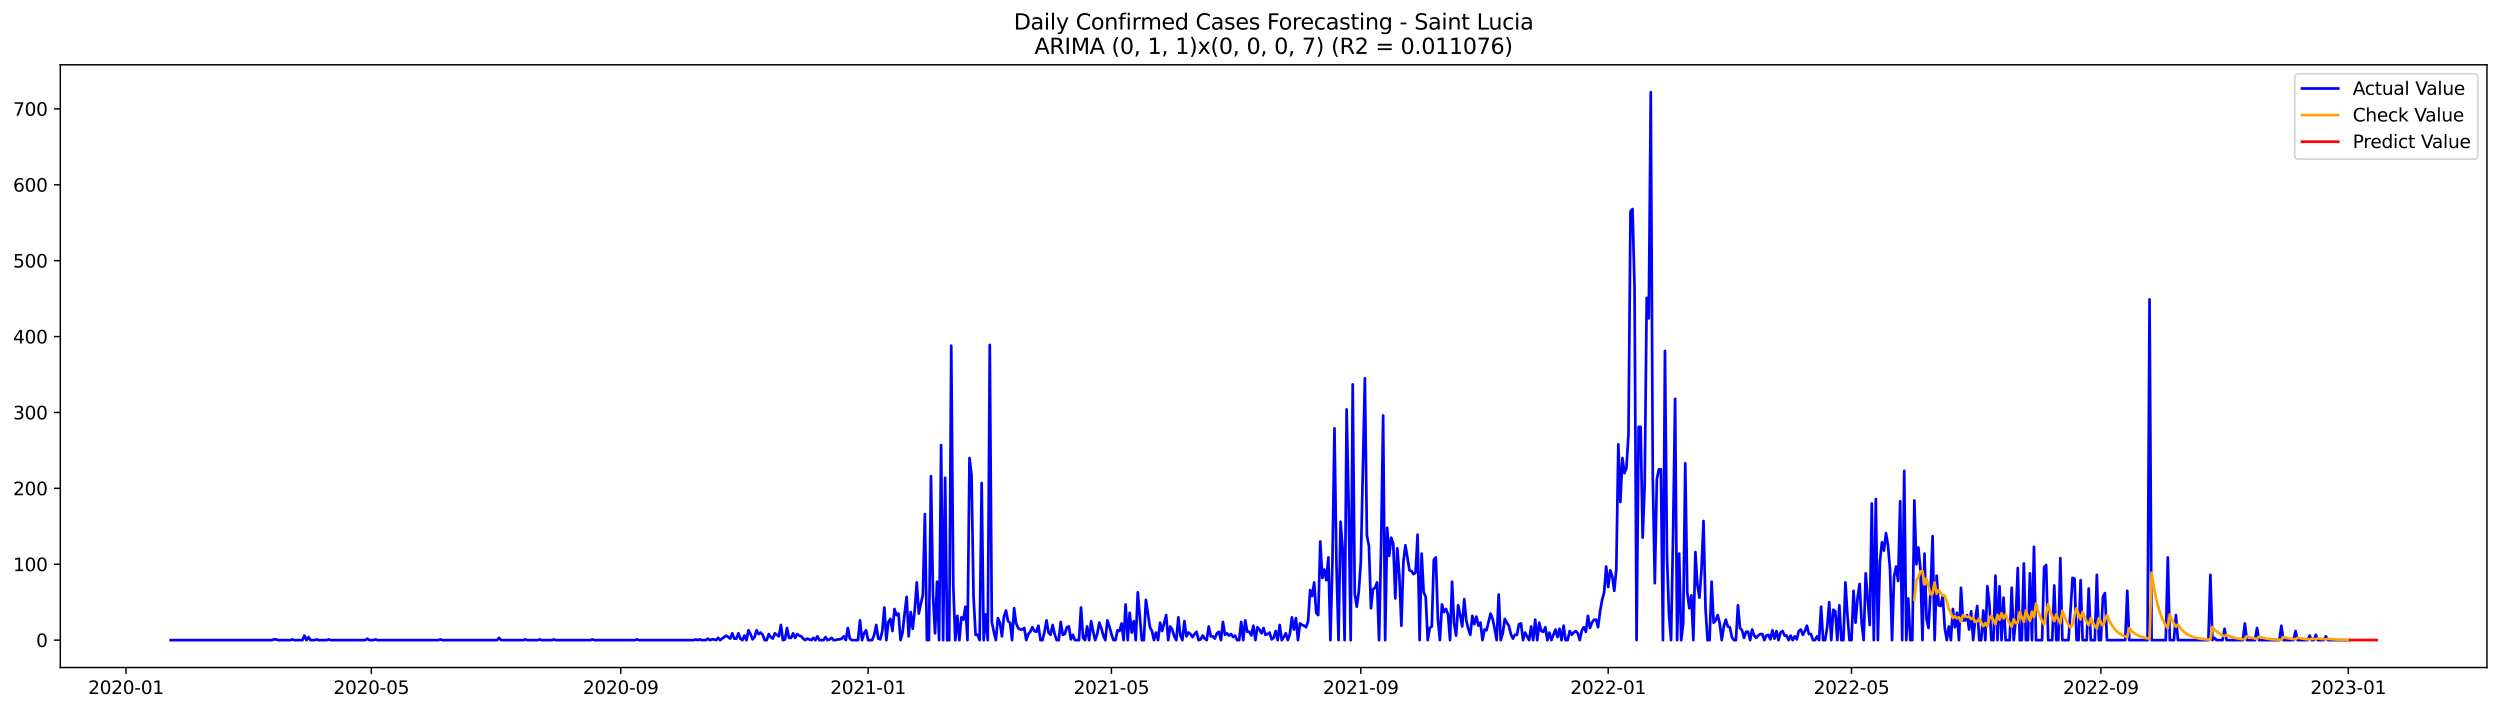 <?xml version="1.0" encoding="utf-8" standalone="no"?>
<!DOCTYPE svg PUBLIC "-//W3C//DTD SVG 1.1//EN"
  "http://www.w3.org/Graphics/SVG/1.1/DTD/svg11.dtd">
<svg xmlns:xlink="http://www.w3.org/1999/xlink" width="1379.688pt" height="392.274pt" viewBox="0 0 1379.688 392.274" xmlns="http://www.w3.org/2000/svg" version="1.1">
 <defs>
  <style type="text/css">*{stroke-linejoin: round; stroke-linecap: butt}</style>
 </defs>
 <g id="figure_1">
  <g id="patch_1">
   <path d="M 0 392.274 
L 1379.688 392.274 
L 1379.688 0 
L 0 0 
z
" style="fill: #ffffff"/>
  </g>
  <g id="axes_1">
   <g id="patch_2">
    <path d="M 33.288 368.396 
L 1372.487 368.396 
L 1372.487 35.755 
L 33.288 35.755 
z
" style="fill: #ffffff"/>
   </g>
   <g id="matplotlib.axis_1">
    <g id="xtick_1">
     <g id="line2d_1">
      <defs>
       <path id="mb08d69899e" d="M 0 0 
L 0 3.5 
" style="stroke: #000000; stroke-width: 0.8"/>
      </defs>
      <g>
       <use xlink:href="#mb08d69899e" x="69.543" y="368.396" style="stroke: #000000; stroke-width: 0.8"/>
      </g>
     </g>
     <g id="text_1">
      <!-- 2020-01 -->
      <g transform="translate(48.651 382.994)scale(0.1 -0.1)">
       <defs>
        <path id="DejaVuSans-32" d="M 1228 531 
L 3431 531 
L 3431 0 
L 469 0 
L 469 531 
Q 828 903 1448 1529 
Q 2069 2156 2228 2338 
Q 2531 2678 2651 2914 
Q 2772 3150 2772 3378 
Q 2772 3750 2511 3984 
Q 2250 4219 1831 4219 
Q 1534 4219 1204 4116 
Q 875 4013 500 3803 
L 500 4441 
Q 881 4594 1212 4672 
Q 1544 4750 1819 4750 
Q 2544 4750 2975 4387 
Q 3406 4025 3406 3419 
Q 3406 3131 3298 2873 
Q 3191 2616 2906 2266 
Q 2828 2175 2409 1742 
Q 1991 1309 1228 531 
z
" transform="scale(0.016)"/>
        <path id="DejaVuSans-30" d="M 2034 4250 
Q 1547 4250 1301 3770 
Q 1056 3291 1056 2328 
Q 1056 1369 1301 889 
Q 1547 409 2034 409 
Q 2525 409 2770 889 
Q 3016 1369 3016 2328 
Q 3016 3291 2770 3770 
Q 2525 4250 2034 4250 
z
M 2034 4750 
Q 2819 4750 3233 4129 
Q 3647 3509 3647 2328 
Q 3647 1150 3233 529 
Q 2819 -91 2034 -91 
Q 1250 -91 836 529 
Q 422 1150 422 2328 
Q 422 3509 836 4129 
Q 1250 4750 2034 4750 
z
" transform="scale(0.016)"/>
        <path id="DejaVuSans-2d" d="M 313 2009 
L 1997 2009 
L 1997 1497 
L 313 1497 
L 313 2009 
z
" transform="scale(0.016)"/>
        <path id="DejaVuSans-31" d="M 794 531 
L 1825 531 
L 1825 4091 
L 703 3866 
L 703 4441 
L 1819 4666 
L 2450 4666 
L 2450 531 
L 3481 531 
L 3481 0 
L 794 0 
L 794 531 
z
" transform="scale(0.016)"/>
       </defs>
       <use xlink:href="#DejaVuSans-32"/>
       <use xlink:href="#DejaVuSans-30" x="63.623"/>
       <use xlink:href="#DejaVuSans-32" x="127.246"/>
       <use xlink:href="#DejaVuSans-30" x="190.869"/>
       <use xlink:href="#DejaVuSans-2d" x="254.492"/>
       <use xlink:href="#DejaVuSans-30" x="290.576"/>
       <use xlink:href="#DejaVuSans-31" x="354.199"/>
      </g>
     </g>
    </g>
    <g id="xtick_2">
     <g id="line2d_2">
      <g>
       <use xlink:href="#mb08d69899e" x="204.94" y="368.396" style="stroke: #000000; stroke-width: 0.8"/>
      </g>
     </g>
     <g id="text_2">
      <!-- 2020-05 -->
      <g transform="translate(184.048 382.994)scale(0.1 -0.1)">
       <defs>
        <path id="DejaVuSans-35" d="M 691 4666 
L 3169 4666 
L 3169 4134 
L 1269 4134 
L 1269 2991 
Q 1406 3038 1543 3061 
Q 1681 3084 1819 3084 
Q 2600 3084 3056 2656 
Q 3513 2228 3513 1497 
Q 3513 744 3044 326 
Q 2575 -91 1722 -91 
Q 1428 -91 1123 -41 
Q 819 9 494 109 
L 494 744 
Q 775 591 1075 516 
Q 1375 441 1709 441 
Q 2250 441 2565 725 
Q 2881 1009 2881 1497 
Q 2881 1984 2565 2268 
Q 2250 2553 1709 2553 
Q 1456 2553 1204 2497 
Q 953 2441 691 2322 
L 691 4666 
z
" transform="scale(0.016)"/>
       </defs>
       <use xlink:href="#DejaVuSans-32"/>
       <use xlink:href="#DejaVuSans-30" x="63.623"/>
       <use xlink:href="#DejaVuSans-32" x="127.246"/>
       <use xlink:href="#DejaVuSans-30" x="190.869"/>
       <use xlink:href="#DejaVuSans-2d" x="254.492"/>
       <use xlink:href="#DejaVuSans-30" x="290.576"/>
       <use xlink:href="#DejaVuSans-35" x="354.199"/>
      </g>
     </g>
    </g>
    <g id="xtick_3">
     <g id="line2d_3">
      <g>
       <use xlink:href="#mb08d69899e" x="342.575" y="368.396" style="stroke: #000000; stroke-width: 0.8"/>
      </g>
     </g>
     <g id="text_3">
      <!-- 2020-09 -->
      <g transform="translate(321.683 382.994)scale(0.1 -0.1)">
       <defs>
        <path id="DejaVuSans-39" d="M 703 97 
L 703 672 
Q 941 559 1184 500 
Q 1428 441 1663 441 
Q 2288 441 2617 861 
Q 2947 1281 2994 2138 
Q 2813 1869 2534 1725 
Q 2256 1581 1919 1581 
Q 1219 1581 811 2004 
Q 403 2428 403 3163 
Q 403 3881 828 4315 
Q 1253 4750 1959 4750 
Q 2769 4750 3195 4129 
Q 3622 3509 3622 2328 
Q 3622 1225 3098 567 
Q 2575 -91 1691 -91 
Q 1453 -91 1209 -44 
Q 966 3 703 97 
z
M 1959 2075 
Q 2384 2075 2632 2365 
Q 2881 2656 2881 3163 
Q 2881 3666 2632 3958 
Q 2384 4250 1959 4250 
Q 1534 4250 1286 3958 
Q 1038 3666 1038 3163 
Q 1038 2656 1286 2365 
Q 1534 2075 1959 2075 
z
" transform="scale(0.016)"/>
       </defs>
       <use xlink:href="#DejaVuSans-32"/>
       <use xlink:href="#DejaVuSans-30" x="63.623"/>
       <use xlink:href="#DejaVuSans-32" x="127.246"/>
       <use xlink:href="#DejaVuSans-30" x="190.869"/>
       <use xlink:href="#DejaVuSans-2d" x="254.492"/>
       <use xlink:href="#DejaVuSans-30" x="290.576"/>
       <use xlink:href="#DejaVuSans-39" x="354.199"/>
      </g>
     </g>
    </g>
    <g id="xtick_4">
     <g id="line2d_4">
      <g>
       <use xlink:href="#mb08d69899e" x="479.091" y="368.396" style="stroke: #000000; stroke-width: 0.8"/>
      </g>
     </g>
     <g id="text_4">
      <!-- 2021-01 -->
      <g transform="translate(458.199 382.994)scale(0.1 -0.1)">
       <use xlink:href="#DejaVuSans-32"/>
       <use xlink:href="#DejaVuSans-30" x="63.623"/>
       <use xlink:href="#DejaVuSans-32" x="127.246"/>
       <use xlink:href="#DejaVuSans-31" x="190.869"/>
       <use xlink:href="#DejaVuSans-2d" x="254.492"/>
       <use xlink:href="#DejaVuSans-30" x="290.576"/>
       <use xlink:href="#DejaVuSans-31" x="354.199"/>
      </g>
     </g>
    </g>
    <g id="xtick_5">
     <g id="line2d_5">
      <g>
       <use xlink:href="#mb08d69899e" x="613.369" y="368.396" style="stroke: #000000; stroke-width: 0.8"/>
      </g>
     </g>
     <g id="text_5">
      <!-- 2021-05 -->
      <g transform="translate(592.477 382.994)scale(0.1 -0.1)">
       <use xlink:href="#DejaVuSans-32"/>
       <use xlink:href="#DejaVuSans-30" x="63.623"/>
       <use xlink:href="#DejaVuSans-32" x="127.246"/>
       <use xlink:href="#DejaVuSans-31" x="190.869"/>
       <use xlink:href="#DejaVuSans-2d" x="254.492"/>
       <use xlink:href="#DejaVuSans-30" x="290.576"/>
       <use xlink:href="#DejaVuSans-35" x="354.199"/>
      </g>
     </g>
    </g>
    <g id="xtick_6">
     <g id="line2d_6">
      <g>
       <use xlink:href="#mb08d69899e" x="751.004" y="368.396" style="stroke: #000000; stroke-width: 0.8"/>
      </g>
     </g>
     <g id="text_6">
      <!-- 2021-09 -->
      <g transform="translate(730.112 382.994)scale(0.1 -0.1)">
       <use xlink:href="#DejaVuSans-32"/>
       <use xlink:href="#DejaVuSans-30" x="63.623"/>
       <use xlink:href="#DejaVuSans-32" x="127.246"/>
       <use xlink:href="#DejaVuSans-31" x="190.869"/>
       <use xlink:href="#DejaVuSans-2d" x="254.492"/>
       <use xlink:href="#DejaVuSans-30" x="290.576"/>
       <use xlink:href="#DejaVuSans-39" x="354.199"/>
      </g>
     </g>
    </g>
    <g id="xtick_7">
     <g id="line2d_7">
      <g>
       <use xlink:href="#mb08d69899e" x="887.52" y="368.396" style="stroke: #000000; stroke-width: 0.8"/>
      </g>
     </g>
     <g id="text_7">
      <!-- 2022-01 -->
      <g transform="translate(866.628 382.994)scale(0.1 -0.1)">
       <use xlink:href="#DejaVuSans-32"/>
       <use xlink:href="#DejaVuSans-30" x="63.623"/>
       <use xlink:href="#DejaVuSans-32" x="127.246"/>
       <use xlink:href="#DejaVuSans-32" x="190.869"/>
       <use xlink:href="#DejaVuSans-2d" x="254.492"/>
       <use xlink:href="#DejaVuSans-30" x="290.576"/>
       <use xlink:href="#DejaVuSans-31" x="354.199"/>
      </g>
     </g>
    </g>
    <g id="xtick_8">
     <g id="line2d_8">
      <g>
       <use xlink:href="#mb08d69899e" x="1021.798" y="368.396" style="stroke: #000000; stroke-width: 0.8"/>
      </g>
     </g>
     <g id="text_8">
      <!-- 2022-05 -->
      <g transform="translate(1000.907 382.994)scale(0.1 -0.1)">
       <use xlink:href="#DejaVuSans-32"/>
       <use xlink:href="#DejaVuSans-30" x="63.623"/>
       <use xlink:href="#DejaVuSans-32" x="127.246"/>
       <use xlink:href="#DejaVuSans-32" x="190.869"/>
       <use xlink:href="#DejaVuSans-2d" x="254.492"/>
       <use xlink:href="#DejaVuSans-30" x="290.576"/>
       <use xlink:href="#DejaVuSans-35" x="354.199"/>
      </g>
     </g>
    </g>
    <g id="xtick_9">
     <g id="line2d_9">
      <g>
       <use xlink:href="#mb08d69899e" x="1159.433" y="368.396" style="stroke: #000000; stroke-width: 0.8"/>
      </g>
     </g>
     <g id="text_9">
      <!-- 2022-09 -->
      <g transform="translate(1138.542 382.994)scale(0.1 -0.1)">
       <use xlink:href="#DejaVuSans-32"/>
       <use xlink:href="#DejaVuSans-30" x="63.623"/>
       <use xlink:href="#DejaVuSans-32" x="127.246"/>
       <use xlink:href="#DejaVuSans-32" x="190.869"/>
       <use xlink:href="#DejaVuSans-2d" x="254.492"/>
       <use xlink:href="#DejaVuSans-30" x="290.576"/>
       <use xlink:href="#DejaVuSans-39" x="354.199"/>
      </g>
     </g>
    </g>
    <g id="xtick_10">
     <g id="line2d_10">
      <g>
       <use xlink:href="#mb08d69899e" x="1295.949" y="368.396" style="stroke: #000000; stroke-width: 0.8"/>
      </g>
     </g>
     <g id="text_10">
      <!-- 2023-01 -->
      <g transform="translate(1275.058 382.994)scale(0.1 -0.1)">
       <defs>
        <path id="DejaVuSans-33" d="M 2597 2516 
Q 3050 2419 3304 2112 
Q 3559 1806 3559 1356 
Q 3559 666 3084 287 
Q 2609 -91 1734 -91 
Q 1441 -91 1130 -33 
Q 819 25 488 141 
L 488 750 
Q 750 597 1062 519 
Q 1375 441 1716 441 
Q 2309 441 2620 675 
Q 2931 909 2931 1356 
Q 2931 1769 2642 2001 
Q 2353 2234 1838 2234 
L 1294 2234 
L 1294 2753 
L 1863 2753 
Q 2328 2753 2575 2939 
Q 2822 3125 2822 3475 
Q 2822 3834 2567 4026 
Q 2313 4219 1838 4219 
Q 1578 4219 1281 4162 
Q 984 4106 628 3988 
L 628 4550 
Q 988 4650 1302 4700 
Q 1616 4750 1894 4750 
Q 2613 4750 3031 4423 
Q 3450 4097 3450 3541 
Q 3450 3153 3228 2886 
Q 3006 2619 2597 2516 
z
" transform="scale(0.016)"/>
       </defs>
       <use xlink:href="#DejaVuSans-32"/>
       <use xlink:href="#DejaVuSans-30" x="63.623"/>
       <use xlink:href="#DejaVuSans-32" x="127.246"/>
       <use xlink:href="#DejaVuSans-33" x="190.869"/>
       <use xlink:href="#DejaVuSans-2d" x="254.492"/>
       <use xlink:href="#DejaVuSans-30" x="290.576"/>
       <use xlink:href="#DejaVuSans-31" x="354.199"/>
      </g>
     </g>
    </g>
   </g>
   <g id="matplotlib.axis_2">
    <g id="ytick_1">
     <g id="line2d_11">
      <defs>
       <path id="m2b59c8c981" d="M 0 0 
L -3.5 0 
" style="stroke: #000000; stroke-width: 0.8"/>
      </defs>
      <g>
       <use xlink:href="#m2b59c8c981" x="33.288" y="353.276" style="stroke: #000000; stroke-width: 0.8"/>
      </g>
     </g>
     <g id="text_11">
      <!-- 0 -->
      <g transform="translate(19.925 357.075)scale(0.1 -0.1)">
       <use xlink:href="#DejaVuSans-30"/>
      </g>
     </g>
    </g>
    <g id="ytick_2">
     <g id="line2d_12">
      <g>
       <use xlink:href="#m2b59c8c981" x="33.288" y="311.392" style="stroke: #000000; stroke-width: 0.8"/>
      </g>
     </g>
     <g id="text_12">
      <!-- 100 -->
      <g transform="translate(7.2 315.191)scale(0.1 -0.1)">
       <use xlink:href="#DejaVuSans-31"/>
       <use xlink:href="#DejaVuSans-30" x="63.623"/>
       <use xlink:href="#DejaVuSans-30" x="127.246"/>
      </g>
     </g>
    </g>
    <g id="ytick_3">
     <g id="line2d_13">
      <g>
       <use xlink:href="#m2b59c8c981" x="33.288" y="269.508" style="stroke: #000000; stroke-width: 0.8"/>
      </g>
     </g>
     <g id="text_13">
      <!-- 200 -->
      <g transform="translate(7.2 273.307)scale(0.1 -0.1)">
       <use xlink:href="#DejaVuSans-32"/>
       <use xlink:href="#DejaVuSans-30" x="63.623"/>
       <use xlink:href="#DejaVuSans-30" x="127.246"/>
      </g>
     </g>
    </g>
    <g id="ytick_4">
     <g id="line2d_14">
      <g>
       <use xlink:href="#m2b59c8c981" x="33.288" y="227.625" style="stroke: #000000; stroke-width: 0.8"/>
      </g>
     </g>
     <g id="text_14">
      <!-- 300 -->
      <g transform="translate(7.2 231.424)scale(0.1 -0.1)">
       <use xlink:href="#DejaVuSans-33"/>
       <use xlink:href="#DejaVuSans-30" x="63.623"/>
       <use xlink:href="#DejaVuSans-30" x="127.246"/>
      </g>
     </g>
    </g>
    <g id="ytick_5">
     <g id="line2d_15">
      <g>
       <use xlink:href="#m2b59c8c981" x="33.288" y="185.741" style="stroke: #000000; stroke-width: 0.8"/>
      </g>
     </g>
     <g id="text_15">
      <!-- 400 -->
      <g transform="translate(7.2 189.54)scale(0.1 -0.1)">
       <defs>
        <path id="DejaVuSans-34" d="M 2419 4116 
L 825 1625 
L 2419 1625 
L 2419 4116 
z
M 2253 4666 
L 3047 4666 
L 3047 1625 
L 3713 1625 
L 3713 1100 
L 3047 1100 
L 3047 0 
L 2419 0 
L 2419 1100 
L 313 1100 
L 313 1709 
L 2253 4666 
z
" transform="scale(0.016)"/>
       </defs>
       <use xlink:href="#DejaVuSans-34"/>
       <use xlink:href="#DejaVuSans-30" x="63.623"/>
       <use xlink:href="#DejaVuSans-30" x="127.246"/>
      </g>
     </g>
    </g>
    <g id="ytick_6">
     <g id="line2d_16">
      <g>
       <use xlink:href="#m2b59c8c981" x="33.288" y="143.857" style="stroke: #000000; stroke-width: 0.8"/>
      </g>
     </g>
     <g id="text_16">
      <!-- 500 -->
      <g transform="translate(7.2 147.656)scale(0.1 -0.1)">
       <use xlink:href="#DejaVuSans-35"/>
       <use xlink:href="#DejaVuSans-30" x="63.623"/>
       <use xlink:href="#DejaVuSans-30" x="127.246"/>
      </g>
     </g>
    </g>
    <g id="ytick_7">
     <g id="line2d_17">
      <g>
       <use xlink:href="#m2b59c8c981" x="33.288" y="101.974" style="stroke: #000000; stroke-width: 0.8"/>
      </g>
     </g>
     <g id="text_17">
      <!-- 600 -->
      <g transform="translate(7.2 105.773)scale(0.1 -0.1)">
       <defs>
        <path id="DejaVuSans-36" d="M 2113 2584 
Q 1688 2584 1439 2293 
Q 1191 2003 1191 1497 
Q 1191 994 1439 701 
Q 1688 409 2113 409 
Q 2538 409 2786 701 
Q 3034 994 3034 1497 
Q 3034 2003 2786 2293 
Q 2538 2584 2113 2584 
z
M 3366 4563 
L 3366 3988 
Q 3128 4100 2886 4159 
Q 2644 4219 2406 4219 
Q 1781 4219 1451 3797 
Q 1122 3375 1075 2522 
Q 1259 2794 1537 2939 
Q 1816 3084 2150 3084 
Q 2853 3084 3261 2657 
Q 3669 2231 3669 1497 
Q 3669 778 3244 343 
Q 2819 -91 2113 -91 
Q 1303 -91 875 529 
Q 447 1150 447 2328 
Q 447 3434 972 4092 
Q 1497 4750 2381 4750 
Q 2619 4750 2861 4703 
Q 3103 4656 3366 4563 
z
" transform="scale(0.016)"/>
       </defs>
       <use xlink:href="#DejaVuSans-36"/>
       <use xlink:href="#DejaVuSans-30" x="63.623"/>
       <use xlink:href="#DejaVuSans-30" x="127.246"/>
      </g>
     </g>
    </g>
    <g id="ytick_8">
     <g id="line2d_18">
      <g>
       <use xlink:href="#m2b59c8c981" x="33.288" y="60.09" style="stroke: #000000; stroke-width: 0.8"/>
      </g>
     </g>
     <g id="text_18">
      <!-- 700 -->
      <g transform="translate(7.2 63.889)scale(0.1 -0.1)">
       <defs>
        <path id="DejaVuSans-37" d="M 525 4666 
L 3525 4666 
L 3525 4397 
L 1831 0 
L 1172 0 
L 2766 4134 
L 525 4134 
L 525 4666 
z
" transform="scale(0.016)"/>
       </defs>
       <use xlink:href="#DejaVuSans-37"/>
       <use xlink:href="#DejaVuSans-30" x="63.623"/>
       <use xlink:href="#DejaVuSans-30" x="127.246"/>
      </g>
     </g>
    </g>
   </g>
   <g id="line2d_19">
    <path d="M 94.16 353.276 
L 150.109 353.276 
L 151.228 352.857 
L 152.347 352.857 
L 153.466 353.276 
L 160.18 353.276 
L 161.299 352.857 
L 162.418 353.276 
L 166.894 353.276 
L 168.013 350.762 
L 169.132 353.276 
L 170.251 351.6 
L 171.37 353.276 
L 173.608 353.276 
L 174.727 352.857 
L 175.846 353.276 
L 180.322 353.276 
L 181.441 352.857 
L 182.56 353.276 
L 201.583 353.276 
L 202.702 352.438 
L 203.821 353.276 
L 206.059 353.276 
L 207.178 352.857 
L 208.297 353.276 
L 241.866 353.276 
L 242.985 352.857 
L 244.104 353.276 
L 274.317 353.276 
L 275.436 352.019 
L 276.555 353.276 
L 288.863 353.276 
L 289.982 352.857 
L 291.101 353.276 
L 296.696 353.276 
L 297.815 352.857 
L 298.934 353.276 
L 304.529 353.276 
L 305.648 352.857 
L 306.767 353.276 
L 325.79 353.276 
L 326.909 352.857 
L 328.028 353.276 
L 350.408 353.276 
L 351.527 352.857 
L 352.646 353.276 
L 382.858 353.276 
L 383.977 352.857 
L 385.096 353.276 
L 386.215 352.857 
L 387.334 353.276 
L 389.572 353.276 
L 390.691 352.438 
L 391.81 353.276 
L 392.929 352.857 
L 394.048 352.857 
L 395.167 353.276 
L 396.286 352.019 
L 397.405 353.276 
L 400.762 350.762 
L 403 352.438 
L 404.119 349.506 
L 405.238 352.438 
L 406.357 352.438 
L 407.476 349.506 
L 408.595 352.438 
L 409.714 353.276 
L 410.833 350.762 
L 411.952 353.276 
L 413.071 347.831 
L 414.19 349.925 
L 415.309 352.857 
L 416.428 351.6 
L 417.547 347.831 
L 418.666 349.925 
L 419.785 349.087 
L 420.904 350.344 
L 422.023 353.276 
L 423.142 353.276 
L 424.26 349.925 
L 425.379 351.6 
L 426.498 352.438 
L 427.617 349.506 
L 429.855 351.181 
L 430.974 344.899 
L 432.093 353.276 
L 433.212 352.857 
L 434.331 346.574 
L 435.45 352.019 
L 436.569 352.019 
L 437.688 349.506 
L 438.807 352.019 
L 439.926 349.925 
L 441.045 350.762 
L 442.164 351.181 
L 443.283 352.438 
L 444.402 353.276 
L 445.521 352.438 
L 447.759 353.276 
L 448.878 352.019 
L 449.997 353.276 
L 451.116 351.181 
L 452.235 353.276 
L 454.473 353.276 
L 455.592 351.6 
L 456.711 353.276 
L 457.83 352.857 
L 458.949 352.019 
L 460.068 353.276 
L 461.187 353.276 
L 462.306 352.857 
L 463.425 352.857 
L 464.544 352.438 
L 465.663 351.181 
L 466.782 353.276 
L 467.901 346.574 
L 469.02 352.438 
L 470.139 353.276 
L 473.496 353.276 
L 474.615 342.386 
L 475.734 353.276 
L 476.853 349.506 
L 477.972 347.831 
L 479.091 353.276 
L 481.329 353.276 
L 482.448 350.344 
L 483.567 344.899 
L 484.686 352.438 
L 485.805 352.857 
L 486.924 348.249 
L 488.043 335.266 
L 489.162 353.276 
L 490.281 343.223 
L 491.4 341.548 
L 492.519 348.249 
L 493.637 336.103 
L 494.756 339.454 
L 495.875 338.616 
L 496.994 353.276 
L 498.113 349.087 
L 499.232 338.616 
L 500.351 329.402 
L 501.47 351.181 
L 502.589 337.779 
L 503.708 346.993 
L 504.827 336.522 
L 505.946 321.444 
L 507.065 338.616 
L 509.303 328.145 
L 510.422 283.749 
L 511.541 353.276 
L 512.66 353.276 
L 513.779 262.807 
L 514.898 328.564 
L 516.017 349.506 
L 517.136 321.025 
L 518.255 353.276 
L 519.374 245.635 
L 520.493 353.276 
L 521.612 263.644 
L 522.731 353.276 
L 523.85 353.276 
L 524.969 190.767 
L 526.088 323.119 
L 527.207 353.276 
L 528.326 339.873 
L 529.445 353.276 
L 530.564 340.71 
L 531.683 341.967 
L 532.802 334.847 
L 533.921 353.276 
L 535.04 252.755 
L 536.159 261.969 
L 537.278 329.402 
L 538.397 350.344 
L 539.516 350.344 
L 540.635 353.276 
L 541.754 266.576 
L 542.873 353.276 
L 543.992 339.035 
L 545.111 353.276 
L 546.23 190.348 
L 547.349 343.223 
L 548.468 348.668 
L 549.587 353.276 
L 550.706 341.129 
L 551.825 343.642 
L 552.944 351.181 
L 554.063 340.292 
L 555.182 336.941 
L 556.301 342.805 
L 557.42 343.642 
L 558.539 353.276 
L 559.658 335.684 
L 560.777 344.061 
L 561.896 346.574 
L 563.015 347.412 
L 564.133 347.412 
L 565.252 346.574 
L 566.371 353.276 
L 567.49 349.925 
L 568.609 348.668 
L 569.728 346.155 
L 570.847 348.249 
L 571.966 348.668 
L 573.085 345.318 
L 574.204 353.276 
L 575.323 353.276 
L 576.442 348.668 
L 577.561 342.386 
L 578.68 349.087 
L 579.799 350.344 
L 580.918 344.899 
L 582.037 349.925 
L 583.156 353.276 
L 584.275 353.276 
L 585.394 343.223 
L 586.513 350.344 
L 587.632 349.925 
L 588.751 346.155 
L 589.87 345.736 
L 590.989 352.857 
L 592.108 350.344 
L 593.227 353.276 
L 595.465 353.276 
L 596.584 335.266 
L 597.703 352.019 
L 598.822 353.276 
L 599.941 345.736 
L 601.06 353.276 
L 602.179 342.805 
L 603.298 348.668 
L 604.417 353.276 
L 605.536 349.925 
L 606.655 343.642 
L 607.774 346.574 
L 608.893 350.762 
L 610.012 353.276 
L 611.131 342.386 
L 612.25 345.736 
L 613.369 349.925 
L 614.488 353.276 
L 615.607 353.276 
L 616.726 347.831 
L 617.845 348.249 
L 618.964 344.061 
L 620.083 353.276 
L 621.202 333.59 
L 622.321 353.276 
L 623.44 338.197 
L 624.559 349.087 
L 625.678 342.805 
L 626.797 353.276 
L 627.916 326.889 
L 630.154 353.276 
L 631.273 353.276 
L 632.392 331.077 
L 634.629 346.155 
L 635.748 348.249 
L 636.867 353.276 
L 637.986 349.087 
L 639.105 353.276 
L 640.224 343.642 
L 641.343 348.249 
L 643.581 339.454 
L 644.7 353.276 
L 645.819 345.736 
L 646.938 347.412 
L 648.057 351.181 
L 649.176 353.276 
L 650.295 340.71 
L 651.414 350.762 
L 652.533 353.276 
L 653.652 342.805 
L 654.771 351.181 
L 655.89 349.087 
L 657.009 349.925 
L 658.128 351.6 
L 659.247 349.925 
L 660.366 348.668 
L 661.485 353.276 
L 662.604 352.857 
L 663.723 350.762 
L 664.842 352.438 
L 665.961 353.276 
L 667.08 345.736 
L 668.199 351.181 
L 669.318 351.181 
L 670.437 352.438 
L 671.556 349.506 
L 672.675 348.668 
L 673.794 353.276 
L 674.913 343.223 
L 676.032 350.344 
L 677.151 349.506 
L 678.27 350.762 
L 679.389 349.925 
L 680.508 351.6 
L 681.627 350.762 
L 682.746 353.276 
L 683.865 353.276 
L 684.984 343.223 
L 686.103 353.276 
L 687.222 342.386 
L 688.341 348.668 
L 689.46 348.668 
L 690.579 350.762 
L 691.698 345.318 
L 692.817 353.276 
L 693.936 346.155 
L 695.055 347.412 
L 696.174 349.506 
L 697.293 346.574 
L 698.412 350.344 
L 699.531 349.925 
L 700.65 349.087 
L 701.769 352.857 
L 702.888 352.019 
L 704.006 348.249 
L 705.125 353.276 
L 706.244 344.899 
L 707.363 353.276 
L 708.482 351.6 
L 709.601 349.506 
L 710.72 353.276 
L 711.839 349.925 
L 712.958 340.71 
L 714.077 347.412 
L 715.196 341.129 
L 716.315 353.276 
L 717.434 344.061 
L 718.553 344.899 
L 719.672 345.318 
L 720.791 346.155 
L 721.91 342.805 
L 723.029 325.632 
L 724.148 328.983 
L 725.267 321.444 
L 726.386 338.197 
L 727.505 339.454 
L 728.624 298.827 
L 729.743 318.931 
L 730.862 314.324 
L 731.981 320.187 
L 733.1 307.622 
L 734.219 353.276 
L 735.338 310.135 
L 736.457 236.42 
L 737.576 312.23 
L 738.695 353.276 
L 739.814 287.937 
L 740.933 302.596 
L 742.052 353.276 
L 743.171 225.949 
L 744.29 279.141 
L 745.409 353.276 
L 746.528 212.128 
L 747.647 327.726 
L 748.766 334.847 
L 749.885 326.47 
L 751.004 310.135 
L 753.242 208.777 
L 754.361 295.476 
L 755.48 301.34 
L 756.599 335.684 
L 757.718 325.213 
L 758.837 324.376 
L 759.956 321.444 
L 761.075 353.276 
L 762.194 301.34 
L 763.313 229.3 
L 764.432 353.276 
L 765.551 291.288 
L 766.67 306.785 
L 767.789 296.733 
L 768.908 300.083 
L 770.027 330.239 
L 771.146 302.596 
L 772.265 317.674 
L 773.383 345.318 
L 774.502 310.135 
L 775.621 300.921 
L 777.859 314.743 
L 778.978 315.161 
L 780.097 316.837 
L 781.216 315.999 
L 782.335 295.057 
L 783.454 353.276 
L 784.573 305.528 
L 785.692 326.889 
L 786.811 329.402 
L 787.93 353.276 
L 789.049 346.574 
L 790.168 345.736 
L 791.287 308.879 
L 792.406 307.622 
L 793.525 341.548 
L 794.644 353.276 
L 795.763 333.59 
L 796.882 337.779 
L 798.001 336.103 
L 799.12 339.035 
L 800.239 353.276 
L 801.358 321.025 
L 802.477 344.061 
L 803.596 350.762 
L 804.715 334.009 
L 805.834 339.454 
L 806.953 345.736 
L 808.072 330.658 
L 809.191 342.386 
L 810.31 346.993 
L 811.429 350.344 
L 812.548 339.873 
L 813.667 344.48 
L 814.786 340.292 
L 815.905 345.318 
L 817.024 343.642 
L 818.143 353.276 
L 819.262 347.412 
L 820.381 347.831 
L 822.619 338.616 
L 823.738 341.548 
L 824.857 346.993 
L 825.976 353.276 
L 827.095 328.145 
L 828.214 353.276 
L 829.333 349.506 
L 830.452 341.548 
L 831.571 343.642 
L 832.69 345.318 
L 833.809 349.925 
L 834.928 352.438 
L 836.047 350.344 
L 837.166 350.344 
L 838.285 344.48 
L 839.404 344.061 
L 840.523 353.276 
L 841.642 349.087 
L 843.879 353.276 
L 844.998 345.736 
L 846.117 353.276 
L 847.236 341.967 
L 848.355 353.276 
L 849.474 343.642 
L 850.593 348.249 
L 851.712 348.668 
L 852.831 346.155 
L 853.95 353.276 
L 855.069 349.087 
L 856.188 353.276 
L 858.426 347.412 
L 859.545 351.6 
L 860.664 346.993 
L 861.783 353.276 
L 862.902 345.318 
L 864.021 353.276 
L 865.14 353.276 
L 866.259 348.249 
L 867.378 350.344 
L 868.497 349.087 
L 869.616 348.249 
L 870.735 349.506 
L 871.854 353.276 
L 872.973 347.831 
L 874.092 346.155 
L 875.211 348.668 
L 876.33 339.873 
L 877.449 346.574 
L 878.568 343.642 
L 879.687 341.967 
L 880.806 341.967 
L 881.925 346.155 
L 883.044 337.36 
L 884.163 331.077 
L 885.282 326.889 
L 886.401 312.648 
L 887.52 323.957 
L 888.639 314.743 
L 889.758 318.093 
L 890.877 326.051 
L 891.996 314.324 
L 893.115 245.216 
L 894.234 277.047 
L 895.353 252.755 
L 896.472 261.131 
L 897.591 258.2 
L 898.71 239.771 
L 899.829 116.633 
L 900.948 115.376 
L 902.067 158.935 
L 903.186 353.276 
L 904.305 235.582 
L 905.424 235.582 
L 906.543 296.733 
L 907.662 267.414 
L 908.781 164.38 
L 909.9 175.689 
L 911.019 50.876 
L 912.138 264.482 
L 913.256 321.863 
L 914.375 264.482 
L 915.494 259.037 
L 916.613 259.037 
L 917.732 353.276 
L 918.851 193.699 
L 919.97 306.785 
L 921.089 339.454 
L 922.208 353.276 
L 923.327 295.057 
L 924.446 220.085 
L 925.565 353.276 
L 926.684 305.528 
L 927.803 353.276 
L 928.922 344.061 
L 930.041 255.687 
L 931.16 326.889 
L 932.279 335.684 
L 933.398 328.564 
L 934.517 353.276 
L 935.636 304.69 
L 936.755 322.7 
L 937.874 329.821 
L 938.993 314.743 
L 940.112 287.518 
L 941.231 335.684 
L 942.35 353.276 
L 943.469 353.276 
L 944.588 321.025 
L 945.707 343.642 
L 946.826 342.386 
L 947.945 339.454 
L 949.064 344.061 
L 950.183 353.276 
L 951.302 345.736 
L 952.421 341.967 
L 953.54 345.736 
L 954.659 346.155 
L 955.778 351.6 
L 956.897 353.276 
L 958.016 353.276 
L 959.135 334.009 
L 960.254 346.574 
L 961.373 347.831 
L 962.492 352.019 
L 963.611 348.668 
L 964.73 348.668 
L 965.849 353.276 
L 966.968 347.412 
L 968.087 350.762 
L 969.206 352.019 
L 970.325 350.762 
L 971.444 349.925 
L 972.563 349.925 
L 973.682 353.276 
L 974.801 350.762 
L 975.92 350.344 
L 977.039 352.857 
L 978.158 347.831 
L 979.277 352.438 
L 980.396 348.249 
L 981.515 353.276 
L 982.633 349.087 
L 983.752 348.249 
L 984.871 350.762 
L 985.99 350.762 
L 987.109 353.276 
L 988.228 350.762 
L 989.347 353.276 
L 990.466 351.181 
L 991.585 352.857 
L 992.704 348.249 
L 993.823 347.412 
L 994.942 350.344 
L 996.061 348.249 
L 997.18 345.318 
L 998.299 349.925 
L 999.418 349.925 
L 1000.537 353.276 
L 1001.656 353.276 
L 1002.775 351.181 
L 1003.894 353.276 
L 1005.013 334.847 
L 1006.132 353.276 
L 1007.251 353.276 
L 1008.37 346.155 
L 1009.489 332.334 
L 1010.608 353.276 
L 1011.727 336.522 
L 1012.846 337.36 
L 1013.965 353.276 
L 1015.084 334.009 
L 1016.203 353.276 
L 1017.322 353.276 
L 1018.441 321.444 
L 1019.56 339.454 
L 1020.679 353.276 
L 1021.798 353.276 
L 1022.917 326.051 
L 1024.036 343.642 
L 1025.155 329.821 
L 1026.274 322.282 
L 1027.393 343.642 
L 1028.512 353.276 
L 1029.631 316.418 
L 1031.869 344.899 
L 1032.988 277.885 
L 1034.107 353.276 
L 1035.226 275.372 
L 1036.345 353.276 
L 1037.464 310.135 
L 1038.583 299.246 
L 1039.702 303.853 
L 1040.821 294.22 
L 1041.94 300.921 
L 1043.059 314.324 
L 1044.178 353.276 
L 1045.297 318.093 
L 1046.416 312.648 
L 1047.535 320.606 
L 1048.654 276.628 
L 1049.773 353.276 
L 1050.892 259.875 
L 1052.01 353.276 
L 1053.129 330.239 
L 1054.248 353.276 
L 1055.367 353.276 
L 1056.486 276.21 
L 1057.605 311.392 
L 1058.724 302.177 
L 1059.843 314.324 
L 1060.962 353.276 
L 1062.081 305.528 
L 1063.2 341.548 
L 1064.319 346.574 
L 1065.438 325.632 
L 1066.557 295.895 
L 1067.676 353.276 
L 1068.795 317.674 
L 1069.914 334.009 
L 1071.033 334.428 
L 1072.152 328.564 
L 1073.271 346.574 
L 1074.39 353.276 
L 1075.509 345.736 
L 1076.628 353.276 
L 1077.747 336.103 
L 1078.866 346.155 
L 1079.985 338.197 
L 1081.104 353.276 
L 1082.223 324.376 
L 1083.342 342.386 
L 1084.461 342.386 
L 1085.58 339.454 
L 1086.699 347.412 
L 1087.818 337.36 
L 1088.937 353.276 
L 1090.056 341.967 
L 1091.175 334.428 
L 1092.294 353.276 
L 1093.413 353.276 
L 1094.532 336.941 
L 1095.651 353.276 
L 1096.77 323.538 
L 1097.889 333.171 
L 1099.008 353.276 
L 1100.127 353.276 
L 1101.246 317.674 
L 1102.365 353.276 
L 1103.484 323.538 
L 1104.603 353.276 
L 1105.722 329.821 
L 1106.841 353.276 
L 1109.079 353.276 
L 1110.198 324.376 
L 1111.317 353.276 
L 1112.436 342.386 
L 1113.555 313.486 
L 1114.674 353.276 
L 1115.793 353.276 
L 1116.912 310.973 
L 1118.031 353.276 
L 1119.15 353.276 
L 1120.269 316.418 
L 1121.388 353.276 
L 1122.506 301.759 
L 1123.625 353.276 
L 1126.982 353.276 
L 1128.101 313.067 
L 1129.22 311.811 
L 1130.339 353.276 
L 1132.577 353.276 
L 1133.696 323.119 
L 1134.815 353.276 
L 1135.934 353.276 
L 1137.053 308.041 
L 1138.172 353.276 
L 1141.529 353.276 
L 1142.648 337.36 
L 1143.767 318.931 
L 1144.886 319.35 
L 1146.005 353.276 
L 1147.124 353.276 
L 1148.243 320.187 
L 1149.362 353.276 
L 1151.6 353.276 
L 1152.719 324.795 
L 1153.838 353.276 
L 1156.076 353.276 
L 1157.195 317.256 
L 1158.314 353.276 
L 1159.433 353.276 
L 1160.552 329.402 
L 1161.671 327.308 
L 1162.79 353.276 
L 1172.861 353.276 
L 1173.98 326.051 
L 1175.099 353.276 
L 1185.17 353.276 
L 1186.289 165.218 
L 1187.408 353.276 
L 1195.24 353.276 
L 1196.359 307.622 
L 1197.478 353.276 
L 1199.716 353.276 
L 1200.835 339.454 
L 1201.954 353.276 
L 1218.739 353.276 
L 1219.858 317.256 
L 1220.977 353.276 
L 1222.096 352.019 
L 1223.215 353.276 
L 1226.572 353.276 
L 1227.691 346.993 
L 1228.81 353.276 
L 1237.762 353.276 
L 1238.881 344.061 
L 1240 353.276 
L 1244.476 353.276 
L 1245.595 346.574 
L 1246.714 353.276 
L 1257.904 353.276 
L 1259.023 345.318 
L 1260.142 353.276 
L 1265.736 353.276 
L 1266.855 348.249 
L 1267.974 353.276 
L 1273.569 353.276 
L 1274.688 350.762 
L 1275.807 353.276 
L 1276.926 353.276 
L 1278.045 350.344 
L 1279.164 353.276 
L 1282.521 353.276 
L 1283.64 351.181 
L 1284.759 353.276 
L 1295.949 353.276 
L 1295.949 353.276 
" clip-path="url(#pb5d7dc3a47)" style="fill: none; stroke: #0000ff; stroke-width: 1.5; stroke-linecap: square"/>
   </g>
   <g id="line2d_20">
    <path d="M 1056.486 330.908 
L 1057.605 320.267 
L 1058.724 318.541 
L 1059.843 315.357 
L 1060.962 315.156 
L 1062.081 322.572 
L 1063.2 319.256 
L 1065.438 328.063 
L 1066.557 327.59 
L 1067.676 321.425 
L 1068.795 327.621 
L 1069.914 325.686 
L 1071.033 327.305 
L 1072.152 328.691 
L 1073.271 328.666 
L 1074.39 332.15 
L 1075.509 336.259 
L 1076.628 338.103 
L 1077.747 341.054 
L 1078.866 340.091 
L 1079.985 341.271 
L 1081.104 340.673 
L 1082.223 343.125 
L 1083.342 339.477 
L 1085.58 340.499 
L 1086.699 340.296 
L 1087.818 341.68 
L 1088.937 340.839 
L 1090.056 343.259 
L 1091.175 343.007 
L 1092.294 341.338 
L 1093.413 343.661 
L 1094.532 345.531 
L 1095.651 343.86 
L 1096.77 345.692 
L 1097.889 341.382 
L 1099.008 339.785 
L 1100.127 342.409 
L 1101.246 344.523 
L 1102.365 339.3 
L 1103.484 342.019 
L 1104.603 338.424 
L 1105.722 341.313 
L 1106.841 339.077 
L 1107.96 341.839 
L 1109.079 344.064 
L 1110.198 345.856 
L 1111.317 341.677 
L 1112.436 343.934 
L 1113.555 343.632 
L 1114.674 337.768 
L 1115.793 340.785 
L 1116.912 343.215 
L 1118.031 336.943 
L 1119.15 340.12 
L 1120.269 342.679 
L 1121.388 337.57 
L 1122.506 340.626 
L 1123.625 333.065 
L 1124.744 336.996 
L 1125.863 340.163 
L 1126.982 342.714 
L 1128.101 344.768 
L 1129.22 338.602 
L 1130.339 333.39 
L 1131.458 337.258 
L 1132.577 340.374 
L 1133.696 342.884 
L 1134.815 339.039 
L 1135.934 341.808 
L 1137.053 344.039 
L 1138.172 337.036 
L 1139.291 340.195 
L 1140.41 342.74 
L 1141.529 344.789 
L 1142.648 346.44 
L 1143.767 344.674 
L 1144.886 339.666 
L 1146.005 335.714 
L 1147.124 339.13 
L 1148.243 341.882 
L 1149.362 337.662 
L 1150.481 340.699 
L 1151.6 343.146 
L 1152.719 345.116 
L 1153.838 341.163 
L 1154.957 343.519 
L 1156.076 345.417 
L 1157.195 346.946 
L 1158.314 341.17 
L 1159.433 343.525 
L 1160.552 345.422 
L 1162.79 339.388 
L 1163.909 342.089 
L 1165.028 344.265 
L 1166.147 346.018 
L 1167.266 347.43 
L 1168.385 348.567 
L 1169.504 349.483 
L 1170.623 350.221 
L 1172.861 351.294 
L 1173.98 351.679 
L 1175.099 346.694 
L 1176.218 347.974 
L 1177.337 349.005 
L 1178.456 349.836 
L 1179.575 350.505 
L 1181.813 351.478 
L 1184.051 352.109 
L 1186.289 352.519 
L 1187.408 316.083 
L 1188.527 323.318 
L 1189.646 329.146 
L 1190.765 333.84 
L 1191.883 337.621 
L 1193.002 340.666 
L 1194.121 343.119 
L 1195.24 345.095 
L 1196.359 346.686 
L 1197.478 339.087 
L 1198.597 341.847 
L 1199.716 344.07 
L 1200.835 345.861 
L 1201.954 344.615 
L 1203.073 346.299 
L 1204.192 347.656 
L 1205.311 348.75 
L 1206.43 349.63 
L 1207.549 350.339 
L 1209.787 351.37 
L 1212.025 352.04 
L 1214.263 352.474 
L 1217.62 352.856 
L 1219.858 353.004 
L 1220.977 346.05 
L 1222.096 347.455 
L 1225.453 350.075 
L 1227.691 351.199 
L 1228.81 350.381 
L 1231.048 351.398 
L 1233.286 352.057 
L 1235.524 352.485 
L 1238.881 352.862 
L 1240 351.15 
L 1242.238 351.897 
L 1244.476 352.381 
L 1245.595 352.555 
L 1246.714 351.392 
L 1248.952 352.053 
L 1251.19 352.483 
L 1254.547 352.861 
L 1259.023 353.101 
L 1260.142 351.587 
L 1262.379 352.18 
L 1264.617 352.565 
L 1266.855 352.814 
L 1267.974 351.926 
L 1270.212 352.4 
L 1273.569 352.818 
L 1274.688 352.907 
L 1275.807 352.49 
L 1278.045 352.766 
L 1279.164 352.295 
L 1282.521 352.763 
L 1283.64 352.863 
L 1284.759 352.536 
L 1288.116 352.889 
L 1292.592 353.113 
L 1295.949 353.19 
L 1295.949 353.19 
" clip-path="url(#pb5d7dc3a47)" style="fill: none; stroke: #ffa500; stroke-width: 1.5; stroke-linecap: square"/>
   </g>
   <g id="line2d_21">
    <path d="M 1297.068 353.207 
L 1298.187 353.207 
L 1299.306 353.207 
L 1300.425 353.207 
L 1301.544 353.207 
L 1302.663 353.207 
L 1303.782 353.207 
L 1304.901 353.207 
L 1306.02 353.207 
L 1307.139 353.207 
L 1308.258 353.207 
L 1309.377 353.207 
L 1310.496 353.207 
L 1311.615 353.207 
" clip-path="url(#pb5d7dc3a47)" style="fill: none; stroke: #ff0000; stroke-width: 1.5; stroke-linecap: square"/>
   </g>
   <g id="patch_3">
    <path d="M 33.288 368.396 
L 33.288 35.755 
" style="fill: none; stroke: #000000; stroke-width: 0.8; stroke-linejoin: miter; stroke-linecap: square"/>
   </g>
   <g id="patch_4">
    <path d="M 1372.487 368.396 
L 1372.487 35.755 
" style="fill: none; stroke: #000000; stroke-width: 0.8; stroke-linejoin: miter; stroke-linecap: square"/>
   </g>
   <g id="patch_5">
    <path d="M 33.288 368.396 
L 1372.487 368.396 
" style="fill: none; stroke: #000000; stroke-width: 0.8; stroke-linejoin: miter; stroke-linecap: square"/>
   </g>
   <g id="patch_6">
    <path d="M 33.288 35.755 
L 1372.487 35.755 
" style="fill: none; stroke: #000000; stroke-width: 0.8; stroke-linejoin: miter; stroke-linecap: square"/>
   </g>
   <g id="text_19">
    <!-- Daily Confirmed Cases Forecasting - Saint Lucia -->
    <g transform="translate(559.489 16.318)scale(0.12 -0.12)">
     <defs>
      <path id="DejaVuSans-44" d="M 1259 4147 
L 1259 519 
L 2022 519 
Q 2988 519 3436 956 
Q 3884 1394 3884 2338 
Q 3884 3275 3436 3711 
Q 2988 4147 2022 4147 
L 1259 4147 
z
M 628 4666 
L 1925 4666 
Q 3281 4666 3915 4102 
Q 4550 3538 4550 2338 
Q 4550 1131 3912 565 
Q 3275 0 1925 0 
L 628 0 
L 628 4666 
z
" transform="scale(0.016)"/>
      <path id="DejaVuSans-61" d="M 2194 1759 
Q 1497 1759 1228 1600 
Q 959 1441 959 1056 
Q 959 750 1161 570 
Q 1363 391 1709 391 
Q 2188 391 2477 730 
Q 2766 1069 2766 1631 
L 2766 1759 
L 2194 1759 
z
M 3341 1997 
L 3341 0 
L 2766 0 
L 2766 531 
Q 2569 213 2275 61 
Q 1981 -91 1556 -91 
Q 1019 -91 701 211 
Q 384 513 384 1019 
Q 384 1609 779 1909 
Q 1175 2209 1959 2209 
L 2766 2209 
L 2766 2266 
Q 2766 2663 2505 2880 
Q 2244 3097 1772 3097 
Q 1472 3097 1187 3025 
Q 903 2953 641 2809 
L 641 3341 
Q 956 3463 1253 3523 
Q 1550 3584 1831 3584 
Q 2591 3584 2966 3190 
Q 3341 2797 3341 1997 
z
" transform="scale(0.016)"/>
      <path id="DejaVuSans-69" d="M 603 3500 
L 1178 3500 
L 1178 0 
L 603 0 
L 603 3500 
z
M 603 4863 
L 1178 4863 
L 1178 4134 
L 603 4134 
L 603 4863 
z
" transform="scale(0.016)"/>
      <path id="DejaVuSans-6c" d="M 603 4863 
L 1178 4863 
L 1178 0 
L 603 0 
L 603 4863 
z
" transform="scale(0.016)"/>
      <path id="DejaVuSans-79" d="M 2059 -325 
Q 1816 -950 1584 -1140 
Q 1353 -1331 966 -1331 
L 506 -1331 
L 506 -850 
L 844 -850 
Q 1081 -850 1212 -737 
Q 1344 -625 1503 -206 
L 1606 56 
L 191 3500 
L 800 3500 
L 1894 763 
L 2988 3500 
L 3597 3500 
L 2059 -325 
z
" transform="scale(0.016)"/>
      <path id="DejaVuSans-20" transform="scale(0.016)"/>
      <path id="DejaVuSans-43" d="M 4122 4306 
L 4122 3641 
Q 3803 3938 3442 4084 
Q 3081 4231 2675 4231 
Q 1875 4231 1450 3742 
Q 1025 3253 1025 2328 
Q 1025 1406 1450 917 
Q 1875 428 2675 428 
Q 3081 428 3442 575 
Q 3803 722 4122 1019 
L 4122 359 
Q 3791 134 3420 21 
Q 3050 -91 2638 -91 
Q 1578 -91 968 557 
Q 359 1206 359 2328 
Q 359 3453 968 4101 
Q 1578 4750 2638 4750 
Q 3056 4750 3426 4639 
Q 3797 4528 4122 4306 
z
" transform="scale(0.016)"/>
      <path id="DejaVuSans-6f" d="M 1959 3097 
Q 1497 3097 1228 2736 
Q 959 2375 959 1747 
Q 959 1119 1226 758 
Q 1494 397 1959 397 
Q 2419 397 2687 759 
Q 2956 1122 2956 1747 
Q 2956 2369 2687 2733 
Q 2419 3097 1959 3097 
z
M 1959 3584 
Q 2709 3584 3137 3096 
Q 3566 2609 3566 1747 
Q 3566 888 3137 398 
Q 2709 -91 1959 -91 
Q 1206 -91 779 398 
Q 353 888 353 1747 
Q 353 2609 779 3096 
Q 1206 3584 1959 3584 
z
" transform="scale(0.016)"/>
      <path id="DejaVuSans-6e" d="M 3513 2113 
L 3513 0 
L 2938 0 
L 2938 2094 
Q 2938 2591 2744 2837 
Q 2550 3084 2163 3084 
Q 1697 3084 1428 2787 
Q 1159 2491 1159 1978 
L 1159 0 
L 581 0 
L 581 3500 
L 1159 3500 
L 1159 2956 
Q 1366 3272 1645 3428 
Q 1925 3584 2291 3584 
Q 2894 3584 3203 3211 
Q 3513 2838 3513 2113 
z
" transform="scale(0.016)"/>
      <path id="DejaVuSans-66" d="M 2375 4863 
L 2375 4384 
L 1825 4384 
Q 1516 4384 1395 4259 
Q 1275 4134 1275 3809 
L 1275 3500 
L 2222 3500 
L 2222 3053 
L 1275 3053 
L 1275 0 
L 697 0 
L 697 3053 
L 147 3053 
L 147 3500 
L 697 3500 
L 697 3744 
Q 697 4328 969 4595 
Q 1241 4863 1831 4863 
L 2375 4863 
z
" transform="scale(0.016)"/>
      <path id="DejaVuSans-72" d="M 2631 2963 
Q 2534 3019 2420 3045 
Q 2306 3072 2169 3072 
Q 1681 3072 1420 2755 
Q 1159 2438 1159 1844 
L 1159 0 
L 581 0 
L 581 3500 
L 1159 3500 
L 1159 2956 
Q 1341 3275 1631 3429 
Q 1922 3584 2338 3584 
Q 2397 3584 2469 3576 
Q 2541 3569 2628 3553 
L 2631 2963 
z
" transform="scale(0.016)"/>
      <path id="DejaVuSans-6d" d="M 3328 2828 
Q 3544 3216 3844 3400 
Q 4144 3584 4550 3584 
Q 5097 3584 5394 3201 
Q 5691 2819 5691 2113 
L 5691 0 
L 5113 0 
L 5113 2094 
Q 5113 2597 4934 2840 
Q 4756 3084 4391 3084 
Q 3944 3084 3684 2787 
Q 3425 2491 3425 1978 
L 3425 0 
L 2847 0 
L 2847 2094 
Q 2847 2600 2669 2842 
Q 2491 3084 2119 3084 
Q 1678 3084 1418 2786 
Q 1159 2488 1159 1978 
L 1159 0 
L 581 0 
L 581 3500 
L 1159 3500 
L 1159 2956 
Q 1356 3278 1631 3431 
Q 1906 3584 2284 3584 
Q 2666 3584 2933 3390 
Q 3200 3197 3328 2828 
z
" transform="scale(0.016)"/>
      <path id="DejaVuSans-65" d="M 3597 1894 
L 3597 1613 
L 953 1613 
Q 991 1019 1311 708 
Q 1631 397 2203 397 
Q 2534 397 2845 478 
Q 3156 559 3463 722 
L 3463 178 
Q 3153 47 2828 -22 
Q 2503 -91 2169 -91 
Q 1331 -91 842 396 
Q 353 884 353 1716 
Q 353 2575 817 3079 
Q 1281 3584 2069 3584 
Q 2775 3584 3186 3129 
Q 3597 2675 3597 1894 
z
M 3022 2063 
Q 3016 2534 2758 2815 
Q 2500 3097 2075 3097 
Q 1594 3097 1305 2825 
Q 1016 2553 972 2059 
L 3022 2063 
z
" transform="scale(0.016)"/>
      <path id="DejaVuSans-64" d="M 2906 2969 
L 2906 4863 
L 3481 4863 
L 3481 0 
L 2906 0 
L 2906 525 
Q 2725 213 2448 61 
Q 2172 -91 1784 -91 
Q 1150 -91 751 415 
Q 353 922 353 1747 
Q 353 2572 751 3078 
Q 1150 3584 1784 3584 
Q 2172 3584 2448 3432 
Q 2725 3281 2906 2969 
z
M 947 1747 
Q 947 1113 1208 752 
Q 1469 391 1925 391 
Q 2381 391 2643 752 
Q 2906 1113 2906 1747 
Q 2906 2381 2643 2742 
Q 2381 3103 1925 3103 
Q 1469 3103 1208 2742 
Q 947 2381 947 1747 
z
" transform="scale(0.016)"/>
      <path id="DejaVuSans-73" d="M 2834 3397 
L 2834 2853 
Q 2591 2978 2328 3040 
Q 2066 3103 1784 3103 
Q 1356 3103 1142 2972 
Q 928 2841 928 2578 
Q 928 2378 1081 2264 
Q 1234 2150 1697 2047 
L 1894 2003 
Q 2506 1872 2764 1633 
Q 3022 1394 3022 966 
Q 3022 478 2636 193 
Q 2250 -91 1575 -91 
Q 1294 -91 989 -36 
Q 684 19 347 128 
L 347 722 
Q 666 556 975 473 
Q 1284 391 1588 391 
Q 1994 391 2212 530 
Q 2431 669 2431 922 
Q 2431 1156 2273 1281 
Q 2116 1406 1581 1522 
L 1381 1569 
Q 847 1681 609 1914 
Q 372 2147 372 2553 
Q 372 3047 722 3315 
Q 1072 3584 1716 3584 
Q 2034 3584 2315 3537 
Q 2597 3491 2834 3397 
z
" transform="scale(0.016)"/>
      <path id="DejaVuSans-46" d="M 628 4666 
L 3309 4666 
L 3309 4134 
L 1259 4134 
L 1259 2759 
L 3109 2759 
L 3109 2228 
L 1259 2228 
L 1259 0 
L 628 0 
L 628 4666 
z
" transform="scale(0.016)"/>
      <path id="DejaVuSans-63" d="M 3122 3366 
L 3122 2828 
Q 2878 2963 2633 3030 
Q 2388 3097 2138 3097 
Q 1578 3097 1268 2742 
Q 959 2388 959 1747 
Q 959 1106 1268 751 
Q 1578 397 2138 397 
Q 2388 397 2633 464 
Q 2878 531 3122 666 
L 3122 134 
Q 2881 22 2623 -34 
Q 2366 -91 2075 -91 
Q 1284 -91 818 406 
Q 353 903 353 1747 
Q 353 2603 823 3093 
Q 1294 3584 2113 3584 
Q 2378 3584 2631 3529 
Q 2884 3475 3122 3366 
z
" transform="scale(0.016)"/>
      <path id="DejaVuSans-74" d="M 1172 4494 
L 1172 3500 
L 2356 3500 
L 2356 3053 
L 1172 3053 
L 1172 1153 
Q 1172 725 1289 603 
Q 1406 481 1766 481 
L 2356 481 
L 2356 0 
L 1766 0 
Q 1100 0 847 248 
Q 594 497 594 1153 
L 594 3053 
L 172 3053 
L 172 3500 
L 594 3500 
L 594 4494 
L 1172 4494 
z
" transform="scale(0.016)"/>
      <path id="DejaVuSans-67" d="M 2906 1791 
Q 2906 2416 2648 2759 
Q 2391 3103 1925 3103 
Q 1463 3103 1205 2759 
Q 947 2416 947 1791 
Q 947 1169 1205 825 
Q 1463 481 1925 481 
Q 2391 481 2648 825 
Q 2906 1169 2906 1791 
z
M 3481 434 
Q 3481 -459 3084 -895 
Q 2688 -1331 1869 -1331 
Q 1566 -1331 1297 -1286 
Q 1028 -1241 775 -1147 
L 775 -588 
Q 1028 -725 1275 -790 
Q 1522 -856 1778 -856 
Q 2344 -856 2625 -561 
Q 2906 -266 2906 331 
L 2906 616 
Q 2728 306 2450 153 
Q 2172 0 1784 0 
Q 1141 0 747 490 
Q 353 981 353 1791 
Q 353 2603 747 3093 
Q 1141 3584 1784 3584 
Q 2172 3584 2450 3431 
Q 2728 3278 2906 2969 
L 2906 3500 
L 3481 3500 
L 3481 434 
z
" transform="scale(0.016)"/>
      <path id="DejaVuSans-53" d="M 3425 4513 
L 3425 3897 
Q 3066 4069 2747 4153 
Q 2428 4238 2131 4238 
Q 1616 4238 1336 4038 
Q 1056 3838 1056 3469 
Q 1056 3159 1242 3001 
Q 1428 2844 1947 2747 
L 2328 2669 
Q 3034 2534 3370 2195 
Q 3706 1856 3706 1288 
Q 3706 609 3251 259 
Q 2797 -91 1919 -91 
Q 1588 -91 1214 -16 
Q 841 59 441 206 
L 441 856 
Q 825 641 1194 531 
Q 1563 422 1919 422 
Q 2459 422 2753 634 
Q 3047 847 3047 1241 
Q 3047 1584 2836 1778 
Q 2625 1972 2144 2069 
L 1759 2144 
Q 1053 2284 737 2584 
Q 422 2884 422 3419 
Q 422 4038 858 4394 
Q 1294 4750 2059 4750 
Q 2388 4750 2728 4690 
Q 3069 4631 3425 4513 
z
" transform="scale(0.016)"/>
      <path id="DejaVuSans-4c" d="M 628 4666 
L 1259 4666 
L 1259 531 
L 3531 531 
L 3531 0 
L 628 0 
L 628 4666 
z
" transform="scale(0.016)"/>
      <path id="DejaVuSans-75" d="M 544 1381 
L 544 3500 
L 1119 3500 
L 1119 1403 
Q 1119 906 1312 657 
Q 1506 409 1894 409 
Q 2359 409 2629 706 
Q 2900 1003 2900 1516 
L 2900 3500 
L 3475 3500 
L 3475 0 
L 2900 0 
L 2900 538 
Q 2691 219 2414 64 
Q 2138 -91 1772 -91 
Q 1169 -91 856 284 
Q 544 659 544 1381 
z
M 1991 3584 
L 1991 3584 
z
" transform="scale(0.016)"/>
     </defs>
     <use xlink:href="#DejaVuSans-44"/>
     <use xlink:href="#DejaVuSans-61" x="77.002"/>
     <use xlink:href="#DejaVuSans-69" x="138.281"/>
     <use xlink:href="#DejaVuSans-6c" x="166.064"/>
     <use xlink:href="#DejaVuSans-79" x="193.848"/>
     <use xlink:href="#DejaVuSans-20" x="253.027"/>
     <use xlink:href="#DejaVuSans-43" x="284.814"/>
     <use xlink:href="#DejaVuSans-6f" x="354.639"/>
     <use xlink:href="#DejaVuSans-6e" x="415.82"/>
     <use xlink:href="#DejaVuSans-66" x="479.199"/>
     <use xlink:href="#DejaVuSans-69" x="514.404"/>
     <use xlink:href="#DejaVuSans-72" x="542.188"/>
     <use xlink:href="#DejaVuSans-6d" x="581.551"/>
     <use xlink:href="#DejaVuSans-65" x="678.963"/>
     <use xlink:href="#DejaVuSans-64" x="740.486"/>
     <use xlink:href="#DejaVuSans-20" x="803.963"/>
     <use xlink:href="#DejaVuSans-43" x="835.75"/>
     <use xlink:href="#DejaVuSans-61" x="905.574"/>
     <use xlink:href="#DejaVuSans-73" x="966.854"/>
     <use xlink:href="#DejaVuSans-65" x="1018.953"/>
     <use xlink:href="#DejaVuSans-73" x="1080.477"/>
     <use xlink:href="#DejaVuSans-20" x="1132.576"/>
     <use xlink:href="#DejaVuSans-46" x="1164.363"/>
     <use xlink:href="#DejaVuSans-6f" x="1218.258"/>
     <use xlink:href="#DejaVuSans-72" x="1279.439"/>
     <use xlink:href="#DejaVuSans-65" x="1318.303"/>
     <use xlink:href="#DejaVuSans-63" x="1379.826"/>
     <use xlink:href="#DejaVuSans-61" x="1434.807"/>
     <use xlink:href="#DejaVuSans-73" x="1496.086"/>
     <use xlink:href="#DejaVuSans-74" x="1548.186"/>
     <use xlink:href="#DejaVuSans-69" x="1587.395"/>
     <use xlink:href="#DejaVuSans-6e" x="1615.178"/>
     <use xlink:href="#DejaVuSans-67" x="1678.557"/>
     <use xlink:href="#DejaVuSans-20" x="1742.033"/>
     <use xlink:href="#DejaVuSans-2d" x="1773.82"/>
     <use xlink:href="#DejaVuSans-20" x="1809.904"/>
     <use xlink:href="#DejaVuSans-53" x="1841.691"/>
     <use xlink:href="#DejaVuSans-61" x="1905.168"/>
     <use xlink:href="#DejaVuSans-69" x="1966.447"/>
     <use xlink:href="#DejaVuSans-6e" x="1994.23"/>
     <use xlink:href="#DejaVuSans-74" x="2057.609"/>
     <use xlink:href="#DejaVuSans-20" x="2096.818"/>
     <use xlink:href="#DejaVuSans-4c" x="2128.605"/>
     <use xlink:href="#DejaVuSans-75" x="2182.568"/>
     <use xlink:href="#DejaVuSans-63" x="2245.947"/>
     <use xlink:href="#DejaVuSans-69" x="2300.928"/>
     <use xlink:href="#DejaVuSans-61" x="2328.711"/>
    </g>
    <!-- ARIMA (0, 1, 1)x(0, 0, 0, 7) (R2 = 0.011076) -->
    <g transform="translate(570.903 29.756)scale(0.12 -0.12)">
     <defs>
      <path id="DejaVuSans-41" d="M 2188 4044 
L 1331 1722 
L 3047 1722 
L 2188 4044 
z
M 1831 4666 
L 2547 4666 
L 4325 0 
L 3669 0 
L 3244 1197 
L 1141 1197 
L 716 0 
L 50 0 
L 1831 4666 
z
" transform="scale(0.016)"/>
      <path id="DejaVuSans-52" d="M 2841 2188 
Q 3044 2119 3236 1894 
Q 3428 1669 3622 1275 
L 4263 0 
L 3584 0 
L 2988 1197 
Q 2756 1666 2539 1819 
Q 2322 1972 1947 1972 
L 1259 1972 
L 1259 0 
L 628 0 
L 628 4666 
L 2053 4666 
Q 2853 4666 3247 4331 
Q 3641 3997 3641 3322 
Q 3641 2881 3436 2590 
Q 3231 2300 2841 2188 
z
M 1259 4147 
L 1259 2491 
L 2053 2491 
Q 2509 2491 2742 2702 
Q 2975 2913 2975 3322 
Q 2975 3731 2742 3939 
Q 2509 4147 2053 4147 
L 1259 4147 
z
" transform="scale(0.016)"/>
      <path id="DejaVuSans-49" d="M 628 4666 
L 1259 4666 
L 1259 0 
L 628 0 
L 628 4666 
z
" transform="scale(0.016)"/>
      <path id="DejaVuSans-4d" d="M 628 4666 
L 1569 4666 
L 2759 1491 
L 3956 4666 
L 4897 4666 
L 4897 0 
L 4281 0 
L 4281 4097 
L 3078 897 
L 2444 897 
L 1241 4097 
L 1241 0 
L 628 0 
L 628 4666 
z
" transform="scale(0.016)"/>
      <path id="DejaVuSans-28" d="M 1984 4856 
Q 1566 4138 1362 3434 
Q 1159 2731 1159 2009 
Q 1159 1288 1364 580 
Q 1569 -128 1984 -844 
L 1484 -844 
Q 1016 -109 783 600 
Q 550 1309 550 2009 
Q 550 2706 781 3412 
Q 1013 4119 1484 4856 
L 1984 4856 
z
" transform="scale(0.016)"/>
      <path id="DejaVuSans-2c" d="M 750 794 
L 1409 794 
L 1409 256 
L 897 -744 
L 494 -744 
L 750 256 
L 750 794 
z
" transform="scale(0.016)"/>
      <path id="DejaVuSans-29" d="M 513 4856 
L 1013 4856 
Q 1481 4119 1714 3412 
Q 1947 2706 1947 2009 
Q 1947 1309 1714 600 
Q 1481 -109 1013 -844 
L 513 -844 
Q 928 -128 1133 580 
Q 1338 1288 1338 2009 
Q 1338 2731 1133 3434 
Q 928 4138 513 4856 
z
" transform="scale(0.016)"/>
      <path id="DejaVuSans-78" d="M 3513 3500 
L 2247 1797 
L 3578 0 
L 2900 0 
L 1881 1375 
L 863 0 
L 184 0 
L 1544 1831 
L 300 3500 
L 978 3500 
L 1906 2253 
L 2834 3500 
L 3513 3500 
z
" transform="scale(0.016)"/>
      <path id="DejaVuSans-3d" d="M 678 2906 
L 4684 2906 
L 4684 2381 
L 678 2381 
L 678 2906 
z
M 678 1631 
L 4684 1631 
L 4684 1100 
L 678 1100 
L 678 1631 
z
" transform="scale(0.016)"/>
      <path id="DejaVuSans-2e" d="M 684 794 
L 1344 794 
L 1344 0 
L 684 0 
L 684 794 
z
" transform="scale(0.016)"/>
     </defs>
     <use xlink:href="#DejaVuSans-41"/>
     <use xlink:href="#DejaVuSans-52" x="68.408"/>
     <use xlink:href="#DejaVuSans-49" x="137.891"/>
     <use xlink:href="#DejaVuSans-4d" x="167.383"/>
     <use xlink:href="#DejaVuSans-41" x="253.662"/>
     <use xlink:href="#DejaVuSans-20" x="322.07"/>
     <use xlink:href="#DejaVuSans-28" x="353.857"/>
     <use xlink:href="#DejaVuSans-30" x="392.871"/>
     <use xlink:href="#DejaVuSans-2c" x="456.494"/>
     <use xlink:href="#DejaVuSans-20" x="488.281"/>
     <use xlink:href="#DejaVuSans-31" x="520.068"/>
     <use xlink:href="#DejaVuSans-2c" x="583.691"/>
     <use xlink:href="#DejaVuSans-20" x="615.479"/>
     <use xlink:href="#DejaVuSans-31" x="647.266"/>
     <use xlink:href="#DejaVuSans-29" x="710.889"/>
     <use xlink:href="#DejaVuSans-78" x="749.902"/>
     <use xlink:href="#DejaVuSans-28" x="809.082"/>
     <use xlink:href="#DejaVuSans-30" x="848.096"/>
     <use xlink:href="#DejaVuSans-2c" x="911.719"/>
     <use xlink:href="#DejaVuSans-20" x="943.506"/>
     <use xlink:href="#DejaVuSans-30" x="975.293"/>
     <use xlink:href="#DejaVuSans-2c" x="1038.916"/>
     <use xlink:href="#DejaVuSans-20" x="1070.703"/>
     <use xlink:href="#DejaVuSans-30" x="1102.49"/>
     <use xlink:href="#DejaVuSans-2c" x="1166.113"/>
     <use xlink:href="#DejaVuSans-20" x="1197.9"/>
     <use xlink:href="#DejaVuSans-37" x="1229.688"/>
     <use xlink:href="#DejaVuSans-29" x="1293.311"/>
     <use xlink:href="#DejaVuSans-20" x="1332.324"/>
     <use xlink:href="#DejaVuSans-28" x="1364.111"/>
     <use xlink:href="#DejaVuSans-52" x="1403.125"/>
     <use xlink:href="#DejaVuSans-32" x="1472.607"/>
     <use xlink:href="#DejaVuSans-20" x="1536.23"/>
     <use xlink:href="#DejaVuSans-3d" x="1568.018"/>
     <use xlink:href="#DejaVuSans-20" x="1651.807"/>
     <use xlink:href="#DejaVuSans-30" x="1683.594"/>
     <use xlink:href="#DejaVuSans-2e" x="1747.217"/>
     <use xlink:href="#DejaVuSans-30" x="1779.004"/>
     <use xlink:href="#DejaVuSans-31" x="1842.627"/>
     <use xlink:href="#DejaVuSans-31" x="1906.25"/>
     <use xlink:href="#DejaVuSans-30" x="1969.873"/>
     <use xlink:href="#DejaVuSans-37" x="2033.496"/>
     <use xlink:href="#DejaVuSans-36" x="2097.119"/>
     <use xlink:href="#DejaVuSans-29" x="2160.742"/>
    </g>
   </g>
   <g id="legend_1">
    <g id="patch_7">
     <path d="M 1268.408 87.79 
L 1365.487 87.79 
Q 1367.487 87.79 1367.487 85.79 
L 1367.487 42.755 
Q 1367.487 40.755 1365.487 40.755 
L 1268.408 40.755 
Q 1266.408 40.755 1266.408 42.755 
L 1266.408 85.79 
Q 1266.408 87.79 1268.408 87.79 
z
" style="fill: #ffffff; opacity: 0.8; stroke: #cccccc; stroke-linejoin: miter"/>
    </g>
    <g id="line2d_22">
     <path d="M 1270.408 48.854 
L 1280.408 48.854 
L 1290.408 48.854 
" style="fill: none; stroke: #0000ff; stroke-width: 1.5; stroke-linecap: square"/>
    </g>
    <g id="text_20">
     <!-- Actual Value -->
     <g transform="translate(1298.408 52.354)scale(0.1 -0.1)">
      <defs>
       <path id="DejaVuSans-56" d="M 1831 0 
L 50 4666 
L 709 4666 
L 2188 738 
L 3669 4666 
L 4325 4666 
L 2547 0 
L 1831 0 
z
" transform="scale(0.016)"/>
      </defs>
      <use xlink:href="#DejaVuSans-41"/>
      <use xlink:href="#DejaVuSans-63" x="66.658"/>
      <use xlink:href="#DejaVuSans-74" x="121.639"/>
      <use xlink:href="#DejaVuSans-75" x="160.848"/>
      <use xlink:href="#DejaVuSans-61" x="224.227"/>
      <use xlink:href="#DejaVuSans-6c" x="285.506"/>
      <use xlink:href="#DejaVuSans-20" x="313.289"/>
      <use xlink:href="#DejaVuSans-56" x="345.076"/>
      <use xlink:href="#DejaVuSans-61" x="405.734"/>
      <use xlink:href="#DejaVuSans-6c" x="467.014"/>
      <use xlink:href="#DejaVuSans-75" x="494.797"/>
      <use xlink:href="#DejaVuSans-65" x="558.176"/>
     </g>
    </g>
    <g id="line2d_23">
     <path d="M 1270.408 63.532 
L 1280.408 63.532 
L 1290.408 63.532 
" style="fill: none; stroke: #ffa500; stroke-width: 1.5; stroke-linecap: square"/>
    </g>
    <g id="text_21">
     <!-- Check Value -->
     <g transform="translate(1298.408 67.032)scale(0.1 -0.1)">
      <defs>
       <path id="DejaVuSans-68" d="M 3513 2113 
L 3513 0 
L 2938 0 
L 2938 2094 
Q 2938 2591 2744 2837 
Q 2550 3084 2163 3084 
Q 1697 3084 1428 2787 
Q 1159 2491 1159 1978 
L 1159 0 
L 581 0 
L 581 4863 
L 1159 4863 
L 1159 2956 
Q 1366 3272 1645 3428 
Q 1925 3584 2291 3584 
Q 2894 3584 3203 3211 
Q 3513 2838 3513 2113 
z
" transform="scale(0.016)"/>
       <path id="DejaVuSans-6b" d="M 581 4863 
L 1159 4863 
L 1159 1991 
L 2875 3500 
L 3609 3500 
L 1753 1863 
L 3688 0 
L 2938 0 
L 1159 1709 
L 1159 0 
L 581 0 
L 581 4863 
z
" transform="scale(0.016)"/>
      </defs>
      <use xlink:href="#DejaVuSans-43"/>
      <use xlink:href="#DejaVuSans-68" x="69.824"/>
      <use xlink:href="#DejaVuSans-65" x="133.203"/>
      <use xlink:href="#DejaVuSans-63" x="194.727"/>
      <use xlink:href="#DejaVuSans-6b" x="249.707"/>
      <use xlink:href="#DejaVuSans-20" x="307.617"/>
      <use xlink:href="#DejaVuSans-56" x="339.404"/>
      <use xlink:href="#DejaVuSans-61" x="400.062"/>
      <use xlink:href="#DejaVuSans-6c" x="461.342"/>
      <use xlink:href="#DejaVuSans-75" x="489.125"/>
      <use xlink:href="#DejaVuSans-65" x="552.504"/>
     </g>
    </g>
    <g id="line2d_24">
     <path d="M 1270.408 78.21 
L 1280.408 78.21 
L 1290.408 78.21 
" style="fill: none; stroke: #ff0000; stroke-width: 1.5; stroke-linecap: square"/>
    </g>
    <g id="text_22">
     <!-- Predict Value -->
     <g transform="translate(1298.408 81.71)scale(0.1 -0.1)">
      <defs>
       <path id="DejaVuSans-50" d="M 1259 4147 
L 1259 2394 
L 2053 2394 
Q 2494 2394 2734 2622 
Q 2975 2850 2975 3272 
Q 2975 3691 2734 3919 
Q 2494 4147 2053 4147 
L 1259 4147 
z
M 628 4666 
L 2053 4666 
Q 2838 4666 3239 4311 
Q 3641 3956 3641 3272 
Q 3641 2581 3239 2228 
Q 2838 1875 2053 1875 
L 1259 1875 
L 1259 0 
L 628 0 
L 628 4666 
z
" transform="scale(0.016)"/>
      </defs>
      <use xlink:href="#DejaVuSans-50"/>
      <use xlink:href="#DejaVuSans-72" x="58.553"/>
      <use xlink:href="#DejaVuSans-65" x="97.416"/>
      <use xlink:href="#DejaVuSans-64" x="158.939"/>
      <use xlink:href="#DejaVuSans-69" x="222.416"/>
      <use xlink:href="#DejaVuSans-63" x="250.199"/>
      <use xlink:href="#DejaVuSans-74" x="305.18"/>
      <use xlink:href="#DejaVuSans-20" x="344.389"/>
      <use xlink:href="#DejaVuSans-56" x="376.176"/>
      <use xlink:href="#DejaVuSans-61" x="436.834"/>
      <use xlink:href="#DejaVuSans-6c" x="498.113"/>
      <use xlink:href="#DejaVuSans-75" x="525.896"/>
      <use xlink:href="#DejaVuSans-65" x="589.275"/>
     </g>
    </g>
   </g>
  </g>
 </g>
 <defs>
  <clipPath id="pb5d7dc3a47">
   <rect x="33.288" y="35.755" width="1339.2" height="332.64"/>
  </clipPath>
 </defs>
</svg>
